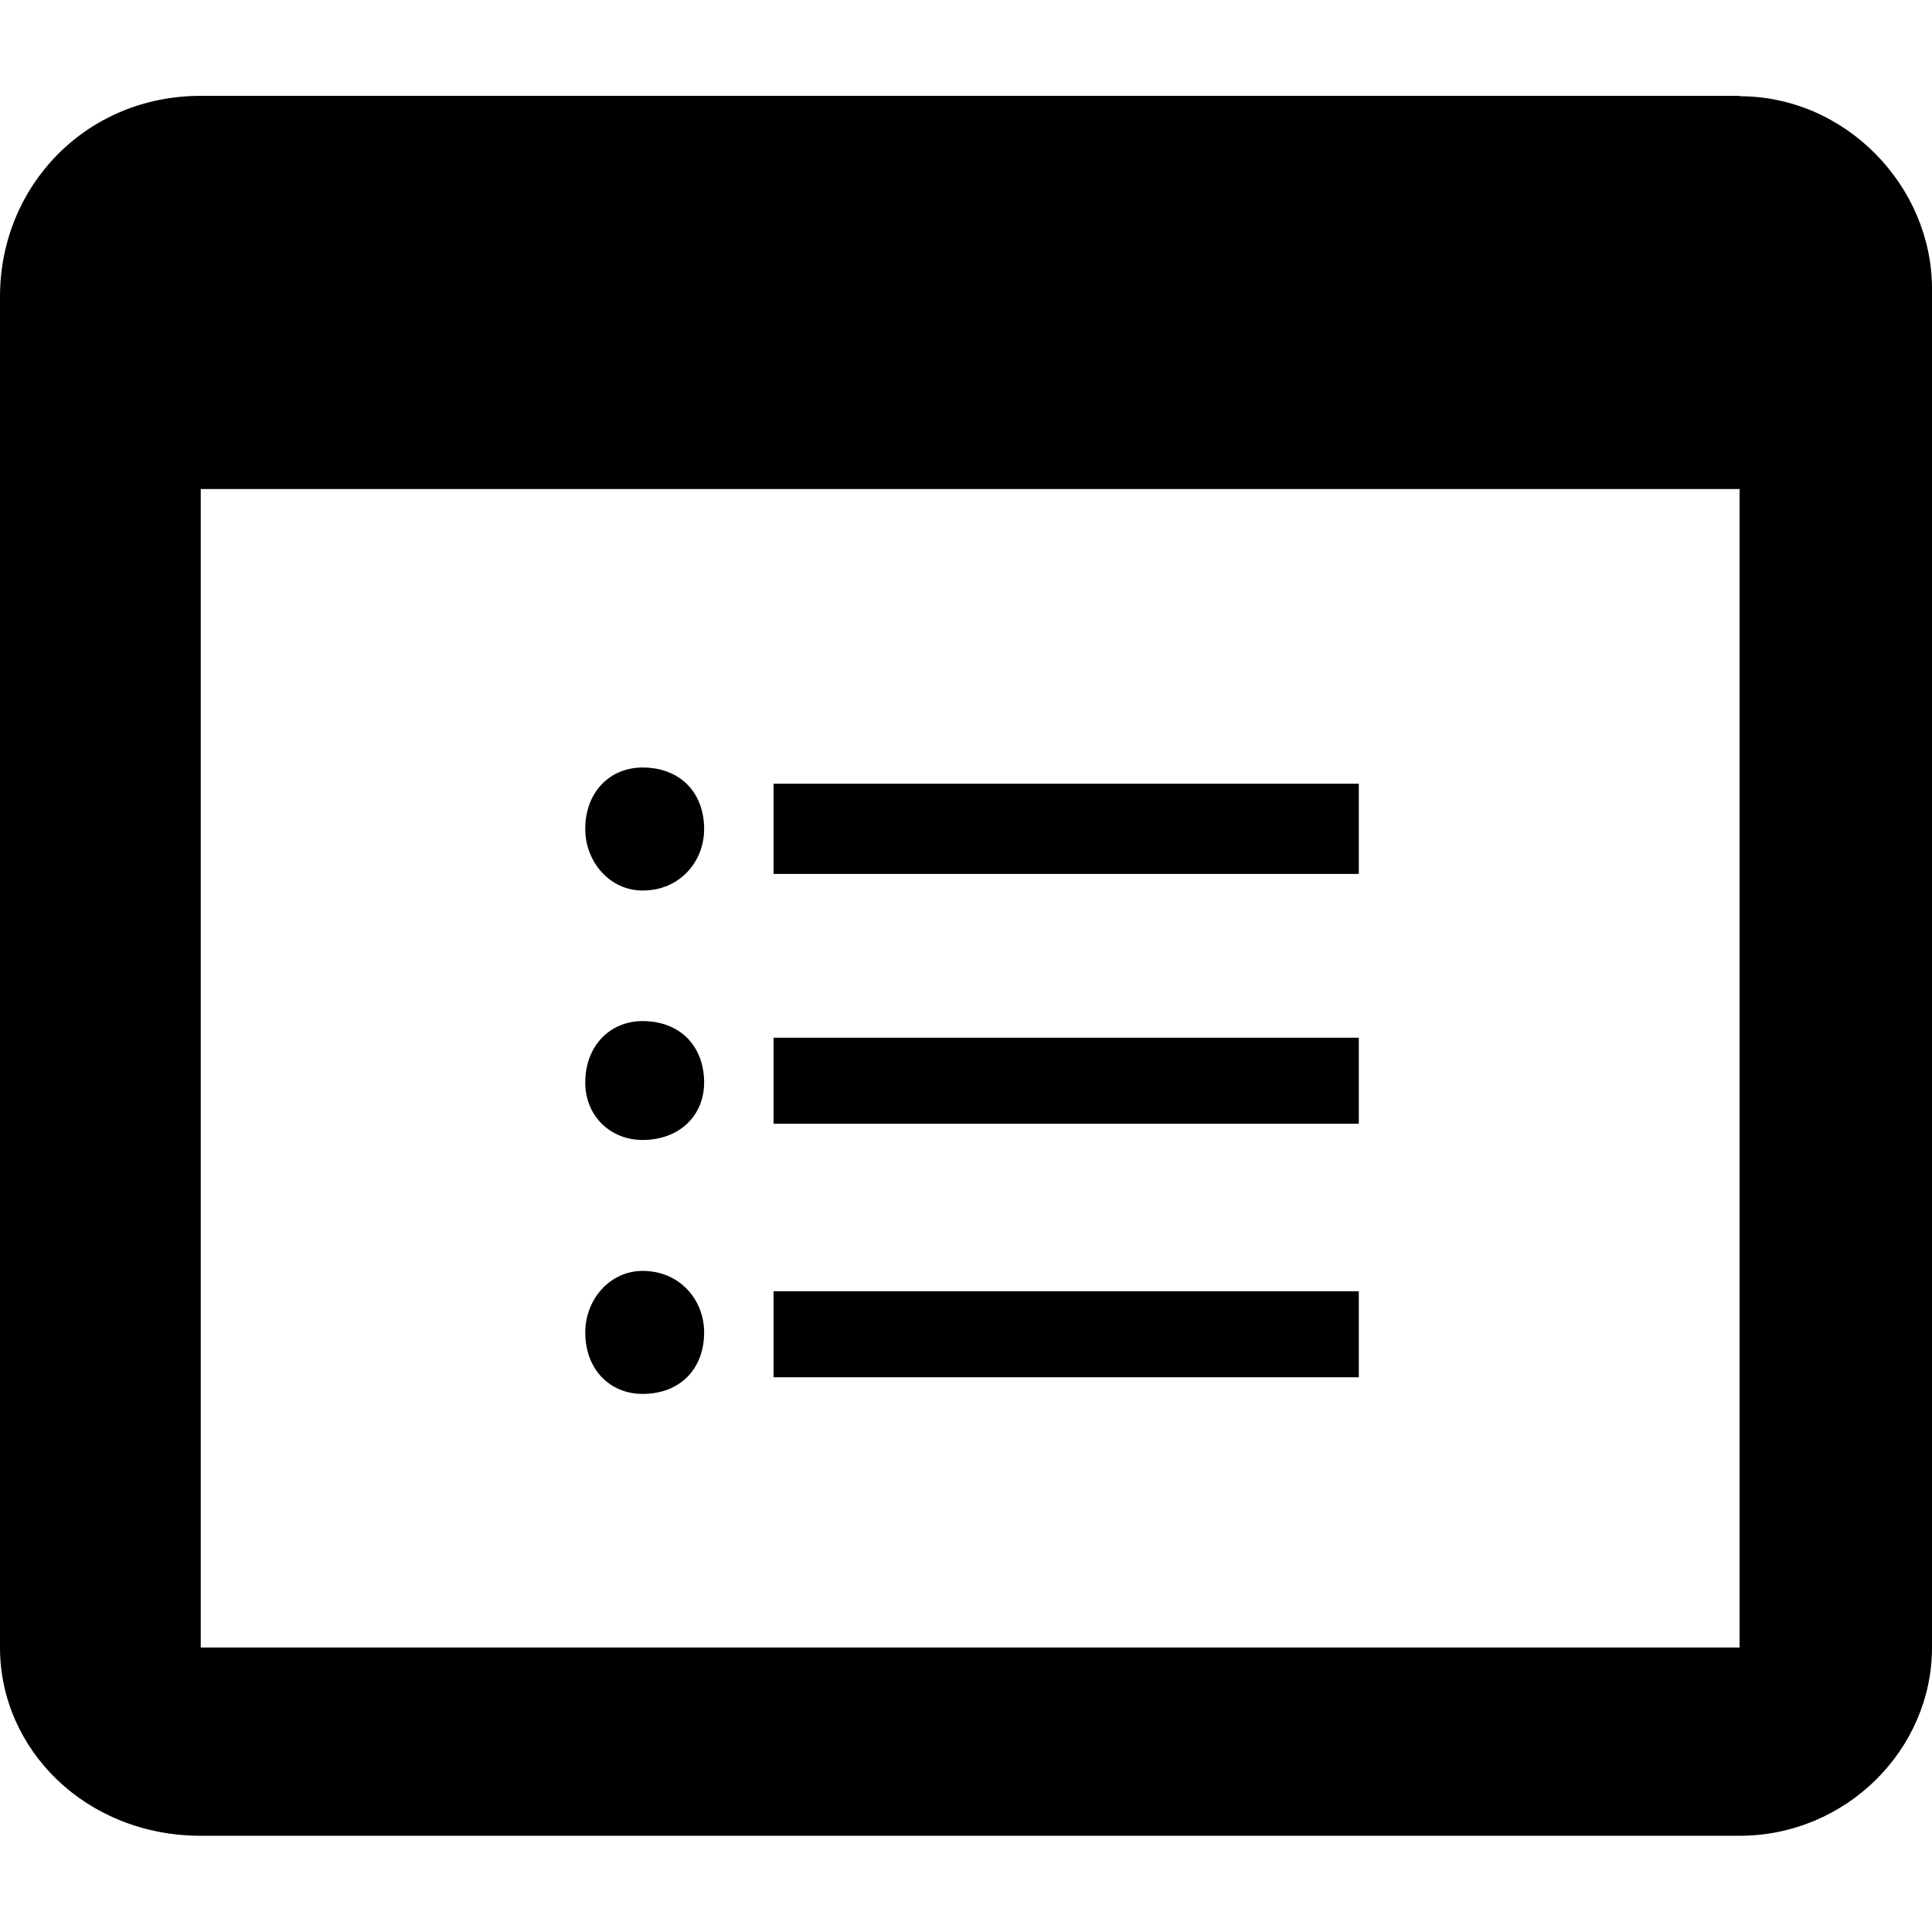 <?xml version="1.0" encoding="utf-8"?>
<!-- Generator: Adobe Illustrator 23.0.1, SVG Export Plug-In . SVG Version: 6.00 Build 0)  -->
<svg version="1.1" id="Layer_1" xmlns="http://www.w3.org/2000/svg" xmlns:xlink="http://www.w3.org/1999/xlink" x="0px" y="0px"
	 viewBox="0 0 512 512" style="enable-background:new 0 0 512 512;" xml:space="preserve">
<path d="M461,436.6v-307H53.2v307H461 M461,25.5c28.2,0,51,23.9,51,51v360.1c0,27.1-22.8,49.9-51,49.9H53.2
	C22.8,486.5,0,463.7,0,436.6v-358c0-29.3,22.8-53.2,53.2-53.2H461 M205,207.7h155.1v23.9H205V207.7 M205,297.8V275h155.1v22.8H205
	 M170.3,203.4c9.8,0,16.3,6.5,16.3,16.3c0,8.7-6.5,16.3-16.3,16.3c-8.7,0-15.2-7.6-15.2-16.3C155.1,209.9,161.6,203.4,170.3,203.4
	 M170.3,270.6c9.8,0,16.3,6.5,16.3,16.3c0,8.7-6.5,15.2-16.3,15.2c-8.7,0-15.2-6.5-15.2-15.2C155.1,277.2,161.6,270.6,170.3,270.6
	 M205,365v-22.8h155.1V365H205 M170.3,336.8c9.8,0,16.3,7.6,16.3,16.3c0,9.8-6.5,16.3-16.3,16.3c-8.7,0-15.2-6.5-15.2-16.3
	C155.1,344.4,161.6,336.8,170.3,336.8z"/>
</svg>
